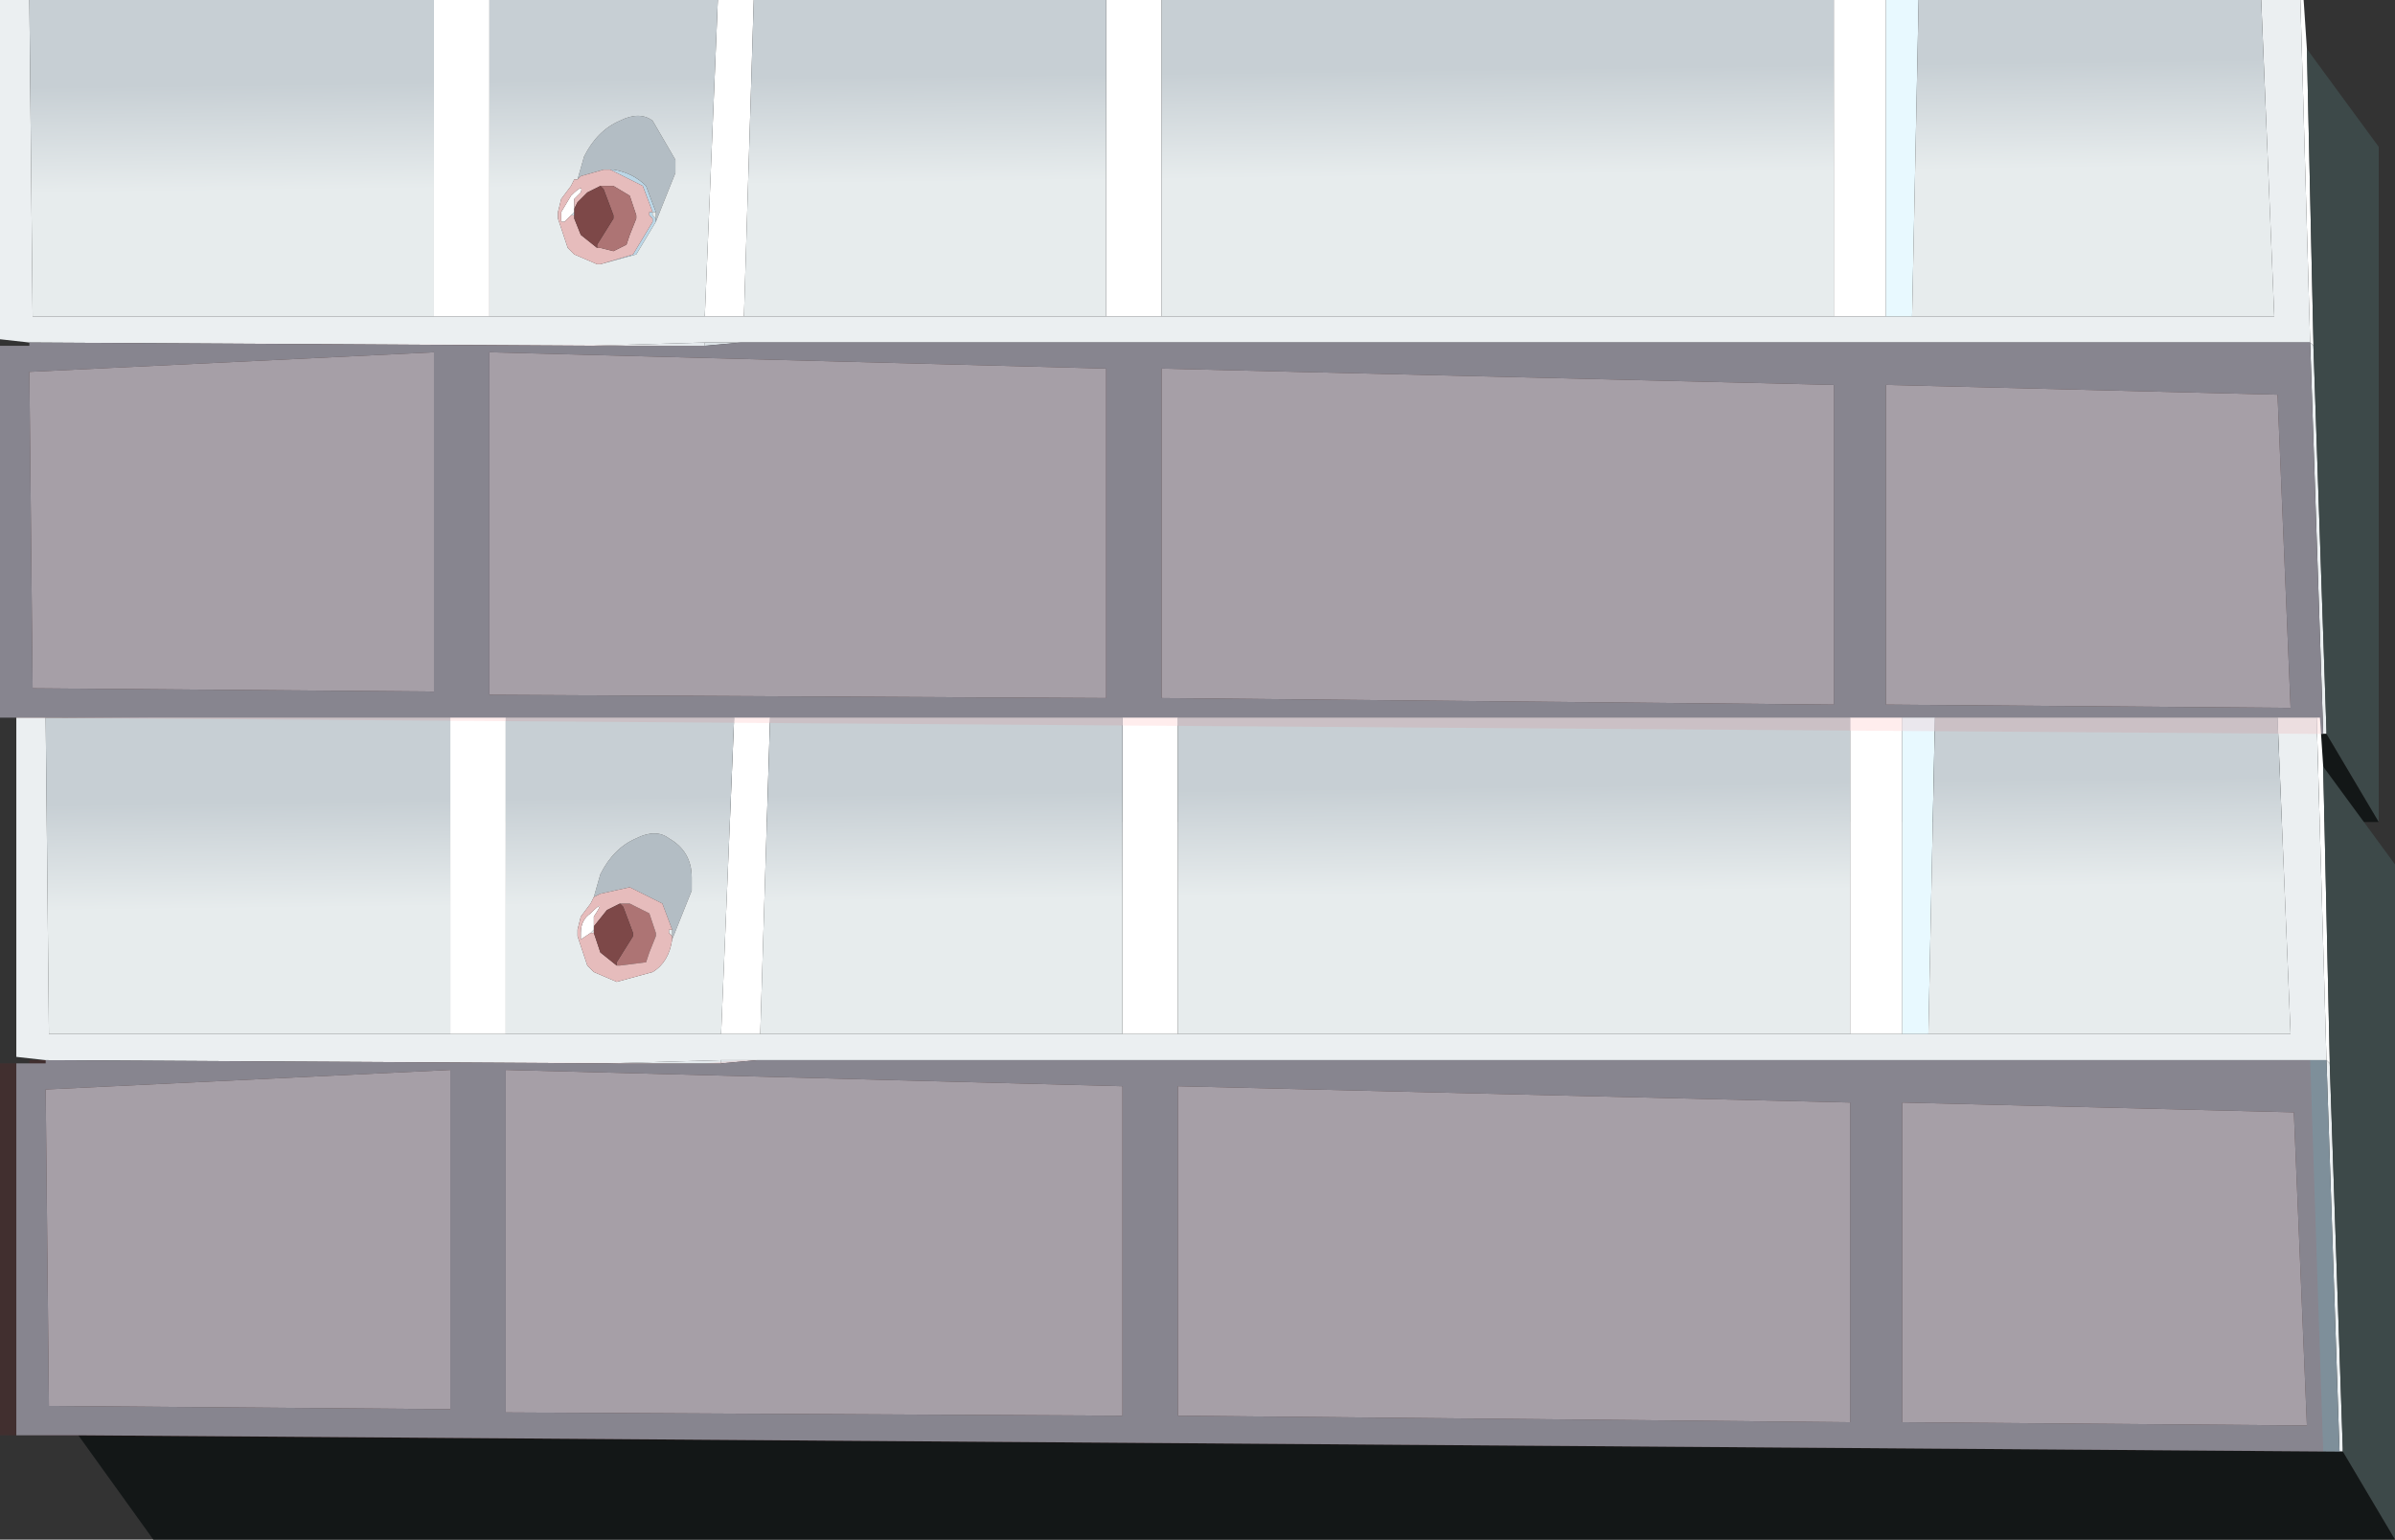 <?xml version="1.0" encoding="UTF-8" standalone="no"?>
<svg xmlns:ffdec="https://www.free-decompiler.com/flash" xmlns:xlink="http://www.w3.org/1999/xlink" ffdec:objectType="shape" height="23.6px" width="36.7px" xmlns="http://www.w3.org/2000/svg">
  <rect width="100%" height="100%" fill="#333333" stroke="none"/>
  <g transform="matrix(1.0, 0.0, 0.0, 1.0, 0.0, 0.0)">
    <path d="M16.95 0.0 L17.8 0.0 17.8 4.85 16.95 4.85 16.95 0.0 M28.1 0.0 L28.9 0.0 28.9 4.85 28.1 4.85 28.1 0.0 M35.25 0.0 L35.3 0.0 35.35 0.75 35.45 5.25 35.45 5.3 35.4 5.25 35.25 0.0 M6.65 0.0 L7.5 0.0 7.5 4.85 6.65 4.85 6.65 0.0 M11.0 0.0 L11.55 0.0 11.4 4.85 10.8 4.85 11.0 0.0 M8.75 3.3 L8.65 3.4 8.6 3.4 8.6 3.25 8.75 3.0 Q8.95 2.8 8.9 2.95 L8.8 3.05 8.8 3.15 8.8 3.2 8.8 3.25 8.75 3.3" fill="#ffffff" fill-rule="evenodd" stroke="none"/>
    <path d="M34.65 0.0 L35.25 0.0 35.4 5.25 11.35 5.25 10.8 5.25 9.05 5.3 0.45 5.25 0.0 5.2 0.0 0.0 0.45 0.0 0.5 4.85 6.65 4.85 7.5 4.85 10.8 4.85 11.4 4.85 16.95 4.85 17.8 4.85 28.1 4.85 28.9 4.85 29.3 4.85 34.85 4.85 34.65 0.0 M35.45 5.3 L35.65 11.2 35.65 11.25 35.6 11.25 35.4 5.25 35.45 5.3" fill="#ebeff1" fill-rule="evenodd" stroke="none"/>
    <path d="M28.9 0.0 L29.4 0.0 29.3 4.85 28.9 4.85 28.9 0.0" fill="#e8f9ff" fill-rule="evenodd" stroke="none"/>
    <path d="M10.8 5.25 L11.35 5.25 10.8 5.3 10.8 5.25" fill="#dce3e7" fill-rule="evenodd" stroke="none"/>
    <path d="M35.35 0.75 L36.45 2.25 36.45 12.6 35.65 11.25 35.65 11.2 35.45 5.3 35.45 5.25 35.35 0.75" fill="#3d4949" fill-rule="evenodd" stroke="none"/>
    <path d="M36.45 12.6 L2.1 12.6 0.95 11.0 35.6 11.25 35.65 11.25 36.45 12.6" fill="#131717" fill-rule="evenodd" stroke="none"/>
    <path d="M0.95 11.0 L0.0 11.0 0.0 5.3 0.45 5.3 0.45 5.25 9.05 5.3 10.8 5.3 11.35 5.25 35.4 5.25 35.6 11.25 0.95 11.0 M7.5 10.65 L16.95 10.7 16.95 5.65 7.5 5.4 7.5 10.65 M6.65 5.4 L0.45 5.7 0.5 10.55 6.65 10.6 6.65 5.4 M17.8 10.7 L28.1 10.8 28.1 5.9 17.8 5.65 17.8 10.7 M28.9 5.9 L28.9 10.8 35.1 10.85 34.9 6.05 28.9 5.9" fill="#7e8f9a" fill-rule="evenodd" stroke="none"/>
    <path d="M10.05 3.4 L9.75 3.9 9.2 4.05 9.7 3.9 10.0 3.4 10.0 3.35 9.95 3.3 9.95 3.25 10.0 3.25 9.85 2.85 9.35 2.6 9.4 2.6 Q9.7 2.65 9.9 2.85 L10.05 3.25 10.0 3.25 10.0 3.3 10.05 3.35 10.05 3.4" fill="#bbd6e6" fill-rule="evenodd" stroke="none"/>
    <path d="M8.8 3.3 L8.75 3.3 8.8 3.25 8.8 3.3" fill="#dae9f1" fill-rule="evenodd" stroke="none"/>
    <path d="M8.85 2.75 L8.95 2.4 Q9.15 2.0 9.5 1.85 9.8 1.7 10.0 1.85 L10.35 2.45 10.35 2.65 10.05 3.4 10.05 3.35 10.05 3.25 9.9 2.85 Q9.7 2.65 9.4 2.6 L9.35 2.6 9.25 2.6 8.9 2.7 8.85 2.75" fill="#b3bdc4" fill-rule="evenodd" stroke="none"/>
    <path d="M17.8 10.7 L17.8 5.65 28.1 5.9 28.1 10.8 17.8 10.7 M6.65 5.4 L6.65 10.6 0.5 10.55 0.45 5.7 6.65 5.4 M7.5 10.65 L7.5 5.4 16.95 5.65 16.95 10.7 7.5 10.65 M28.9 5.9 L34.9 6.05 35.1 10.85 28.9 10.8 28.9 5.9" fill="#9fabb4" fill-rule="evenodd" stroke="none"/>
    <path d="M17.8 0.0 L28.1 0.0 28.1 4.85 17.8 4.85 17.8 0.0 M29.4 0.0 L34.65 0.0 34.85 4.85 29.3 4.85 29.4 0.0 M0.45 0.0 L6.65 0.0 6.65 4.85 0.5 4.85 0.45 0.0 M7.5 0.0 L11.0 0.0 10.8 4.85 7.5 4.85 7.5 0.0 M11.55 0.0 L16.95 0.0 16.95 4.85 11.4 4.85 11.55 0.0 M8.85 2.75 L8.8 2.75 8.75 2.85 8.6 3.05 8.55 3.25 8.55 3.35 8.7 3.8 8.8 3.9 9.15 4.05 9.2 4.05 9.75 3.9 10.05 3.4 10.35 2.65 10.35 2.45 10.0 1.85 Q9.8 1.7 9.5 1.85 9.15 2.0 8.95 2.4 L8.85 2.75 M10.05 3.25 L10.05 3.35 10.0 3.3 10.0 3.25 10.05 3.25" fill="url(#gradient0)" fill-rule="evenodd" stroke="none"/>
    <path d="M10.8 5.3 L9.05 5.3 10.8 5.25 10.8 5.3" fill="url(#gradient1)" fill-rule="evenodd" stroke="none"/>
    <path d="M9.2 4.05 L9.15 4.05 8.8 3.9 8.7 3.8 8.55 3.35 8.55 3.25 8.6 3.05 8.75 2.85 8.8 2.75 8.85 2.75 8.9 2.7 9.25 2.6 9.35 2.6 9.85 2.85 10.0 3.25 9.95 3.25 9.95 3.3 10.0 3.35 10.0 3.4 9.7 3.9 9.2 4.05 M9.2 2.85 L9.0 2.95 8.85 3.1 8.8 3.2 8.8 3.15 8.8 3.05 8.9 2.95 Q8.95 2.8 8.75 3.0 L8.6 3.25 8.6 3.4 8.65 3.4 8.75 3.3 8.8 3.3 8.8 3.35 8.9 3.6 9.15 3.8 9.2 3.8 9.4 3.85 9.6 3.75 9.65 3.6 9.75 3.35 9.75 3.3 9.65 3.0 9.4 2.85 9.2 2.85" fill="#e6bcbc" fill-rule="evenodd" stroke="none"/>
    <path d="M9.2 2.85 L9.4 2.85 9.65 3.0 9.75 3.3 9.75 3.35 9.65 3.6 9.6 3.75 9.4 3.85 9.2 3.8 9.15 3.8 9.15 3.75 9.4 3.35 9.4 3.3 9.25 2.9 9.2 2.85" fill="#ad7474" fill-rule="evenodd" stroke="none"/>
    <path d="M8.8 3.2 L8.85 3.1 9.0 2.95 9.2 2.85 9.25 2.9 9.4 3.3 9.4 3.35 9.15 3.75 9.15 3.8 8.9 3.6 8.8 3.35 8.8 3.3 8.8 3.25 8.8 3.2" fill="#7d4848" fill-rule="evenodd" stroke="none"/>
    <path d="M6.9 11.0 L7.75 11.0 7.75 15.85 6.9 15.85 6.9 11.0 M11.25 11.0 L11.8 11.0 11.65 15.85 11.05 15.85 11.25 11.0 M17.2 11.0 L18.05 11.0 18.05 15.85 17.2 15.85 17.2 11.0 M28.35 11.0 L29.15 11.0 29.15 15.85 28.35 15.85 28.35 11.0 M35.5 11.0 L35.55 11.0 35.6 11.75 35.7 16.25 35.7 16.3 35.65 16.25 35.5 11.0 M9.1 14.2 L9.1 14.25 9.05 14.3 8.9 14.4 8.9 14.3 Q8.9 14.1 9.05 14.0 9.3 13.75 9.1 14.05 L9.1 14.15 9.1 14.2" fill="#ffffff" fill-rule="evenodd" stroke="none"/>
    <path d="M6.9 15.85 L7.75 15.85 11.05 15.85 11.65 15.85 17.2 15.85 18.05 15.85 28.35 15.85 29.15 15.85 29.55 15.85 35.1 15.85 34.9 11.0 35.5 11.0 35.65 16.25 11.6 16.25 11.05 16.25 9.3 16.3 0.7 16.25 0.25 16.2 0.25 11.0 0.7 11.0 0.75 15.85 6.9 15.85 M35.7 16.3 L35.9 22.2 35.9 22.25 35.85 22.25 35.65 16.25 35.7 16.3" fill="#ebeff1" fill-rule="evenodd" stroke="none"/>
    <path d="M29.15 11.0 L29.65 11.0 29.55 15.85 29.15 15.85 29.15 11.0" fill="#e8f9ff" fill-rule="evenodd" stroke="none"/>
    <path d="M11.05 16.3 L11.05 16.25 11.6 16.25 11.05 16.3" fill="#dce3e7" fill-rule="evenodd" stroke="none"/>
    <path d="M35.6 11.75 L36.7 13.25 36.7 23.6 35.9 22.25 35.9 22.2 35.7 16.3 35.7 16.25 35.6 11.75" fill="#3d4949" fill-rule="evenodd" stroke="none"/>
    <path d="M36.7 23.6 L2.35 23.6 1.2 22.0 35.85 22.25 35.9 22.25 36.7 23.6" fill="#131717" fill-rule="evenodd" stroke="none"/>
    <path d="M1.2 22.0 L0.25 22.0 0.25 16.3 0.7 16.3 0.7 16.25 9.3 16.3 11.05 16.3 11.6 16.25 35.65 16.25 35.85 22.25 1.2 22.0 M0.75 21.55 L6.9 21.6 6.9 16.4 0.7 16.7 0.75 21.55 M17.2 16.65 L7.75 16.4 7.75 21.65 17.2 21.7 17.2 16.65 M18.05 21.7 L28.35 21.8 28.35 16.9 18.05 16.65 18.05 21.7 M29.15 16.9 L29.15 21.8 35.35 21.85 35.15 17.05 29.15 16.9" fill="#7e8f9a" fill-rule="evenodd" stroke="none"/>
    <path d="M9.1 13.75 L9.05 13.85 9.1 13.75" fill="#bbd6e6" fill-rule="evenodd" stroke="none"/>
    <path d="M10.3 14.25 L10.15 13.85 9.65 13.6 9.2 13.7 9.1 13.75 9.2 13.4 Q9.4 13.0 9.75 12.85 10.05 12.7 10.25 12.85 10.6 13.05 10.6 13.45 L10.6 13.65 10.3 14.4 10.3 14.35 10.3 14.25" fill="#b3bdc4" fill-rule="evenodd" stroke="none"/>
    <path d="M18.05 21.7 L18.05 16.65 28.35 16.9 28.35 21.8 18.05 21.7 M17.2 16.65 L17.2 21.7 7.75 21.65 7.75 16.4 17.2 16.65 M0.75 21.55 L0.7 16.7 6.9 16.4 6.9 21.6 0.75 21.55 M29.15 16.9 L35.15 17.05 35.35 21.85 29.15 21.8 29.15 16.9" fill="#9fabb4" fill-rule="evenodd" stroke="none"/>
    <path d="M6.9 11.0 L6.9 15.85 0.75 15.85 0.7 11.0 6.9 11.0 M7.75 15.85 L7.75 11.0 11.25 11.0 11.05 15.85 7.75 15.85 M11.8 11.0 L17.2 11.0 17.2 15.85 11.65 15.85 11.8 11.0 M18.05 11.0 L28.35 11.0 28.35 15.85 18.05 15.85 18.05 11.0 M29.65 11.0 L34.9 11.0 35.1 15.85 29.55 15.85 29.65 11.0 M9.1 14.25 L9.1 14.3 9.05 14.3 9.1 14.25 M10.3 14.25 L10.3 14.35 10.25 14.3 10.25 14.25 10.3 14.25 M10.3 14.4 L10.6 13.65 10.6 13.45 Q10.6 13.05 10.25 12.85 10.05 12.7 9.75 12.85 9.4 13.0 9.2 13.4 L9.1 13.75 9.05 13.85 8.9 14.05 8.85 14.25 8.85 14.35 9.0 14.8 9.1 14.9 9.45 15.05 10.0 14.9 Q10.25 14.75 10.3 14.4" fill="url(#gradient2)" fill-rule="evenodd" stroke="none"/>
    <path d="M11.05 16.25 L11.05 16.3 9.3 16.3 11.05 16.25" fill="url(#gradient3)" fill-rule="evenodd" stroke="none"/>
    <path d="M9.45 14.8 L9.45 14.75 9.7 14.35 9.7 14.3 9.55 13.9 9.5 13.85 9.65 13.85 9.95 14.0 10.05 14.3 10.05 14.35 9.95 14.6 9.9 14.75 9.5 14.8 9.45 14.8" fill="#ad7474" fill-rule="evenodd" stroke="none"/>
    <path d="M9.45 14.8 L9.5 14.8 9.9 14.75 9.95 14.6 10.05 14.35 10.05 14.3 9.95 14.0 9.65 13.85 9.5 13.85 9.3 13.95 9.1 14.2 9.1 14.15 9.1 14.05 Q9.3 13.75 9.05 14.0 8.9 14.1 8.9 14.3 L8.9 14.4 9.05 14.3 9.1 14.3 9.2 14.6 9.45 14.8 M9.1 13.75 L9.2 13.7 9.65 13.6 10.15 13.85 10.3 14.25 10.25 14.25 10.25 14.3 10.3 14.35 10.3 14.4 Q10.25 14.75 10.0 14.9 L9.45 15.05 9.1 14.9 9.0 14.8 8.85 14.35 8.85 14.25 8.9 14.05 9.05 13.85 9.1 13.75" fill="#e6bcbc" fill-rule="evenodd" stroke="none"/>
    <path d="M9.5 13.85 L9.55 13.9 9.7 14.3 9.7 14.35 9.45 14.75 9.45 14.8 9.2 14.6 9.1 14.3 9.1 14.25 9.1 14.2 9.3 13.95 9.5 13.85" fill="#7d4848" fill-rule="evenodd" stroke="none"/>
    <path d="M35.4 16.25 L35.6 22.25 0.0 22.0 0.0 16.3 0.45 16.3 0.45 16.25 10.8 16.3 11.35 16.25 35.4 16.25 M35.4 5.25 L35.6 11.25 0.0 11.0 0.0 5.3 0.45 5.3 0.45 5.25 10.8 5.3 11.35 5.25 35.4 5.25" fill="#ff0000" fill-opacity="0.071" fill-rule="evenodd" stroke="none"/>
  </g>
  <defs>
    <linearGradient gradientTransform="matrix(1.0E-4, 0.001, 0.016, -2.0E-4, 16.75, 1.95)" gradientUnits="userSpaceOnUse" id="gradient0" spreadMethod="pad" x1="-819.2" x2="819.2">
      <stop offset="0.0" stop-color="#c7cfd4"/>
      <stop offset="1.0" stop-color="#e7eced"/>
    </linearGradient>
    <linearGradient gradientTransform="matrix(1.0E-4, 0.002, 0.016, 1.0E-4, 17.15, 4.35)" gradientUnits="userSpaceOnUse" id="gradient1" spreadMethod="pad" x1="-819.2" x2="819.2">
      <stop offset="0.0" stop-color="#c5cfd8"/>
      <stop offset="1.0" stop-color="#ebeff1"/>
    </linearGradient>
    <linearGradient gradientTransform="matrix(1.0E-4, 0.001, 0.016, -2.0E-4, 17.0, 12.95)" gradientUnits="userSpaceOnUse" id="gradient2" spreadMethod="pad" x1="-819.2" x2="819.2">
      <stop offset="0.0" stop-color="#c7cfd4"/>
      <stop offset="1.0" stop-color="#e7eced"/>
    </linearGradient>
    <linearGradient gradientTransform="matrix(1.0E-4, 0.002, 0.016, 1.0E-4, 17.4, 15.35)" gradientUnits="userSpaceOnUse" id="gradient3" spreadMethod="pad" x1="-819.2" x2="819.2">
      <stop offset="0.0" stop-color="#c5cfd8"/>
      <stop offset="1.0" stop-color="#ebeff1"/>
    </linearGradient>
  </defs>
</svg>
